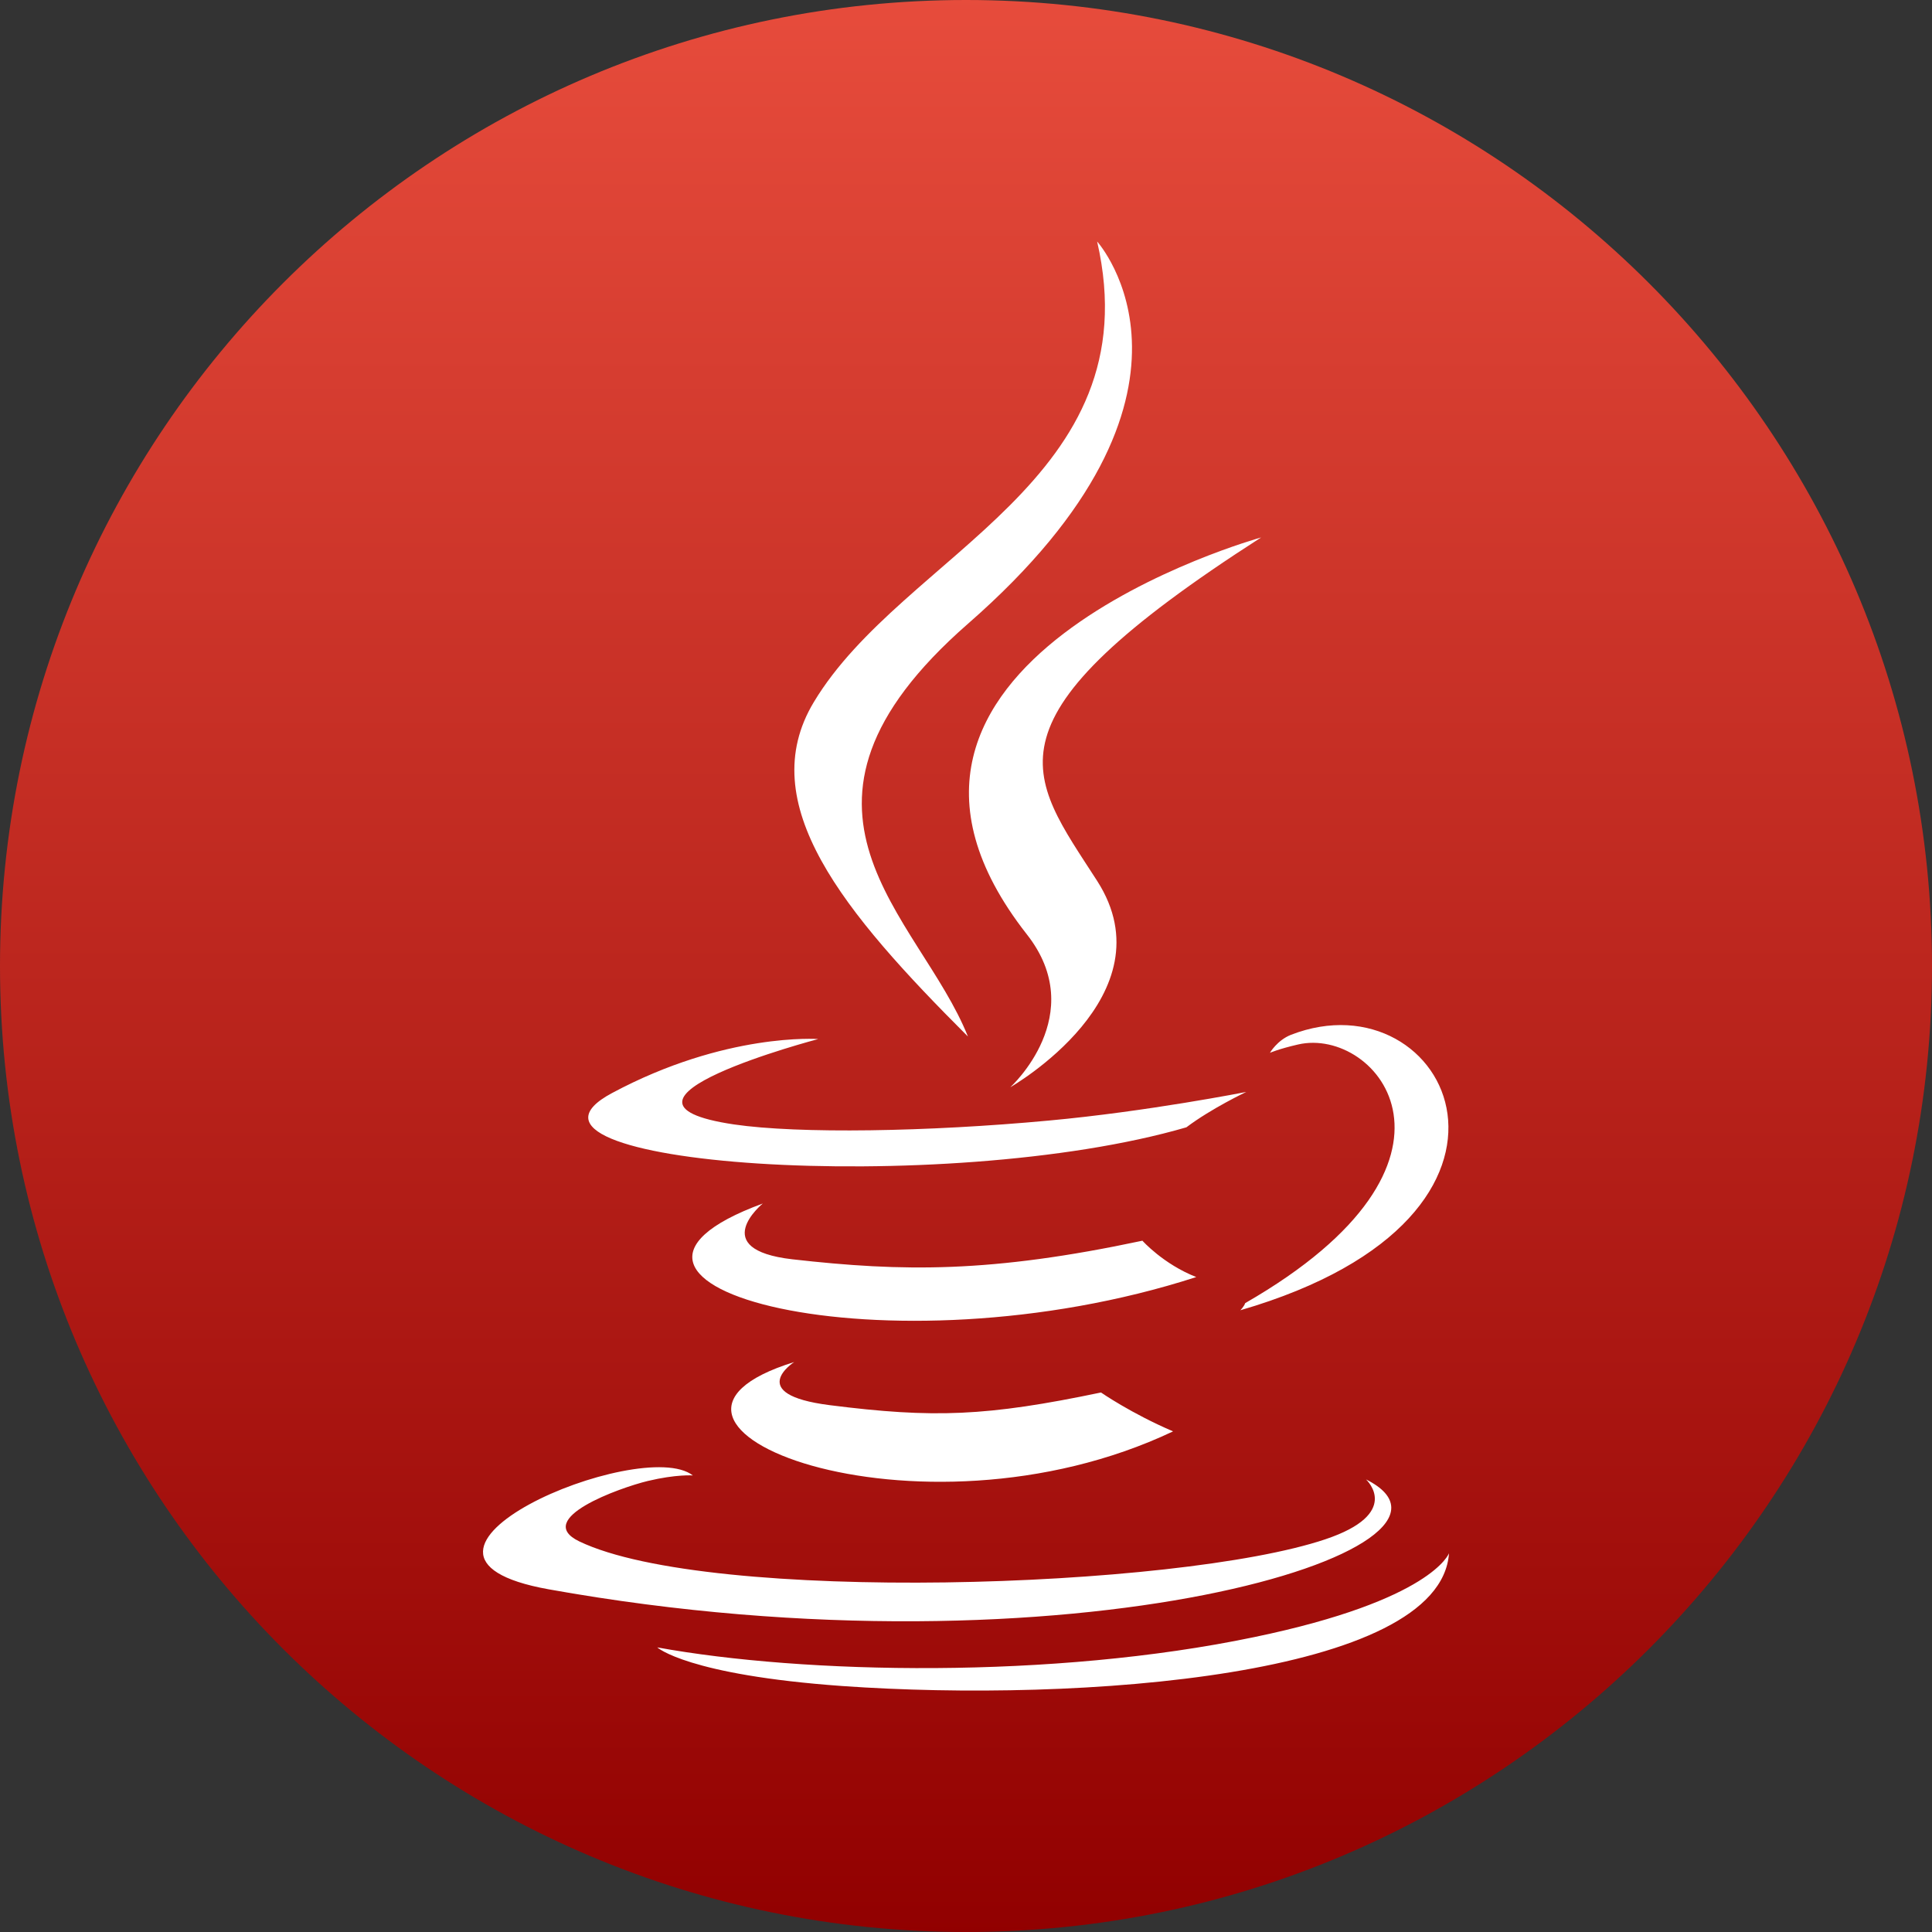 <?xml version="1.0" encoding="UTF-8" standalone="no"?><svg width="100%" height="100%" viewBox="0 0 16 16" version="1.1" xmlns="http://www.w3.org/2000/svg" xmlns:xlink="http://www.w3.org/1999/xlink" xml:space="preserve" xmlns:serif="http://www.serif.com/" style="fill-rule:evenodd;clip-rule:evenodd;stroke-linejoin:round;stroke-miterlimit:1.414;"><rect x="0" y="0" width="16" height="16" fill="#333333" stroke="none"/><path d="M8,0c4.415,0 8,3.585 8,8c0,4.415 -3.585,8 -8,8c-4.415,0 -8,-3.585 -8,-8c0,-4.415 3.585,-8 8,-8Z" style="fill:url(#_Linear1);"/><path d="M6.976,13.963c1.953,0.138 4.953,-0.077 5.024,-1.1c0,0 -0.136,0.388 -1.614,0.695c-1.667,0.348 -3.724,0.307 -4.943,0.085c0,0 0.249,0.228 1.533,0.32l0,0Zm4.337,-1.711c1.122,0.561 -2.44,1.687 -6.769,0.91c-1.588,-0.285 0.764,-1.278 1.194,-0.943c0,0 -0.136,-0.011 -0.374,0.046c-0.228,0.055 -0.954,0.313 -0.567,0.5c1.077,0.518 4.953,0.394 6.178,-0.017c0.635,-0.213 0.347,-0.487 0.338,-0.496l0,0l0,0l0,0Zm-4.736,-0.972c0,0 -0.415,0.267 0.295,0.357c0.859,0.109 1.299,0.093 2.246,-0.105c0,0 0.249,0.173 0.597,0.322c-2.124,1.007 -4.806,-0.058 -3.138,-0.574l0,0Zm-0.26,-1.313c0,0 -0.465,0.38 0.245,0.462c0.919,0.104 1.643,0.113 2.899,-0.154c0,0 0.173,0.194 0.446,0.301c-2.568,0.83 -5.427,0.065 -3.59,-0.609l0,0Zm3.995,0.825c2.036,-1.17 1.095,-2.294 0.438,-2.142c-0.161,0.037 -0.233,0.069 -0.233,0.069c0,0 0.06,-0.104 0.174,-0.149c1.299,-0.505 2.298,1.491 -0.419,2.281c0,0 0.031,-0.031 0.04,-0.059l0,0Zm-3.536,-2.187c0,0 -1.971,0.518 -0.698,0.707c0.538,0.079 1.609,0.061 2.608,-0.032c0.816,-0.075 1.635,-0.237 1.635,-0.237c0,0 -0.288,0.136 -0.496,0.293c-2.002,0.583 -5.869,0.311 -4.756,-0.284c0.941,-0.504 1.707,-0.447 1.707,-0.447l0,0Zm1.728,-0.867c0.524,0.666 -0.137,1.266 -0.137,1.266c0,0 1.329,-0.759 0.719,-1.709c-0.57,-0.886 -1.007,-1.326 1.358,-2.844c0,0 -3.713,1.026 -1.94,3.287l0,0Zm0.582,-5.738l0,0l0,0c0.006,0.007 1.12,1.253 -1.069,3.165c-1.761,1.539 -0.402,2.416 -0.001,3.419c-1.028,-1.027 -1.782,-1.93 -1.276,-2.77c0.742,-1.234 2.8,-1.833 2.346,-3.814Z" style="fill:#fff;"/><defs><linearGradient id="_Linear1" x1="0" y1="0" x2="1" y2="0" gradientUnits="userSpaceOnUse" gradientTransform="matrix(0,-16,-16,0,8,16)"><stop offset="0" style="stop-color:#910000;stop-opacity:1"/><stop offset="1" style="stop-color:#e74c3c;stop-opacity:1"/></linearGradient></defs></svg>
